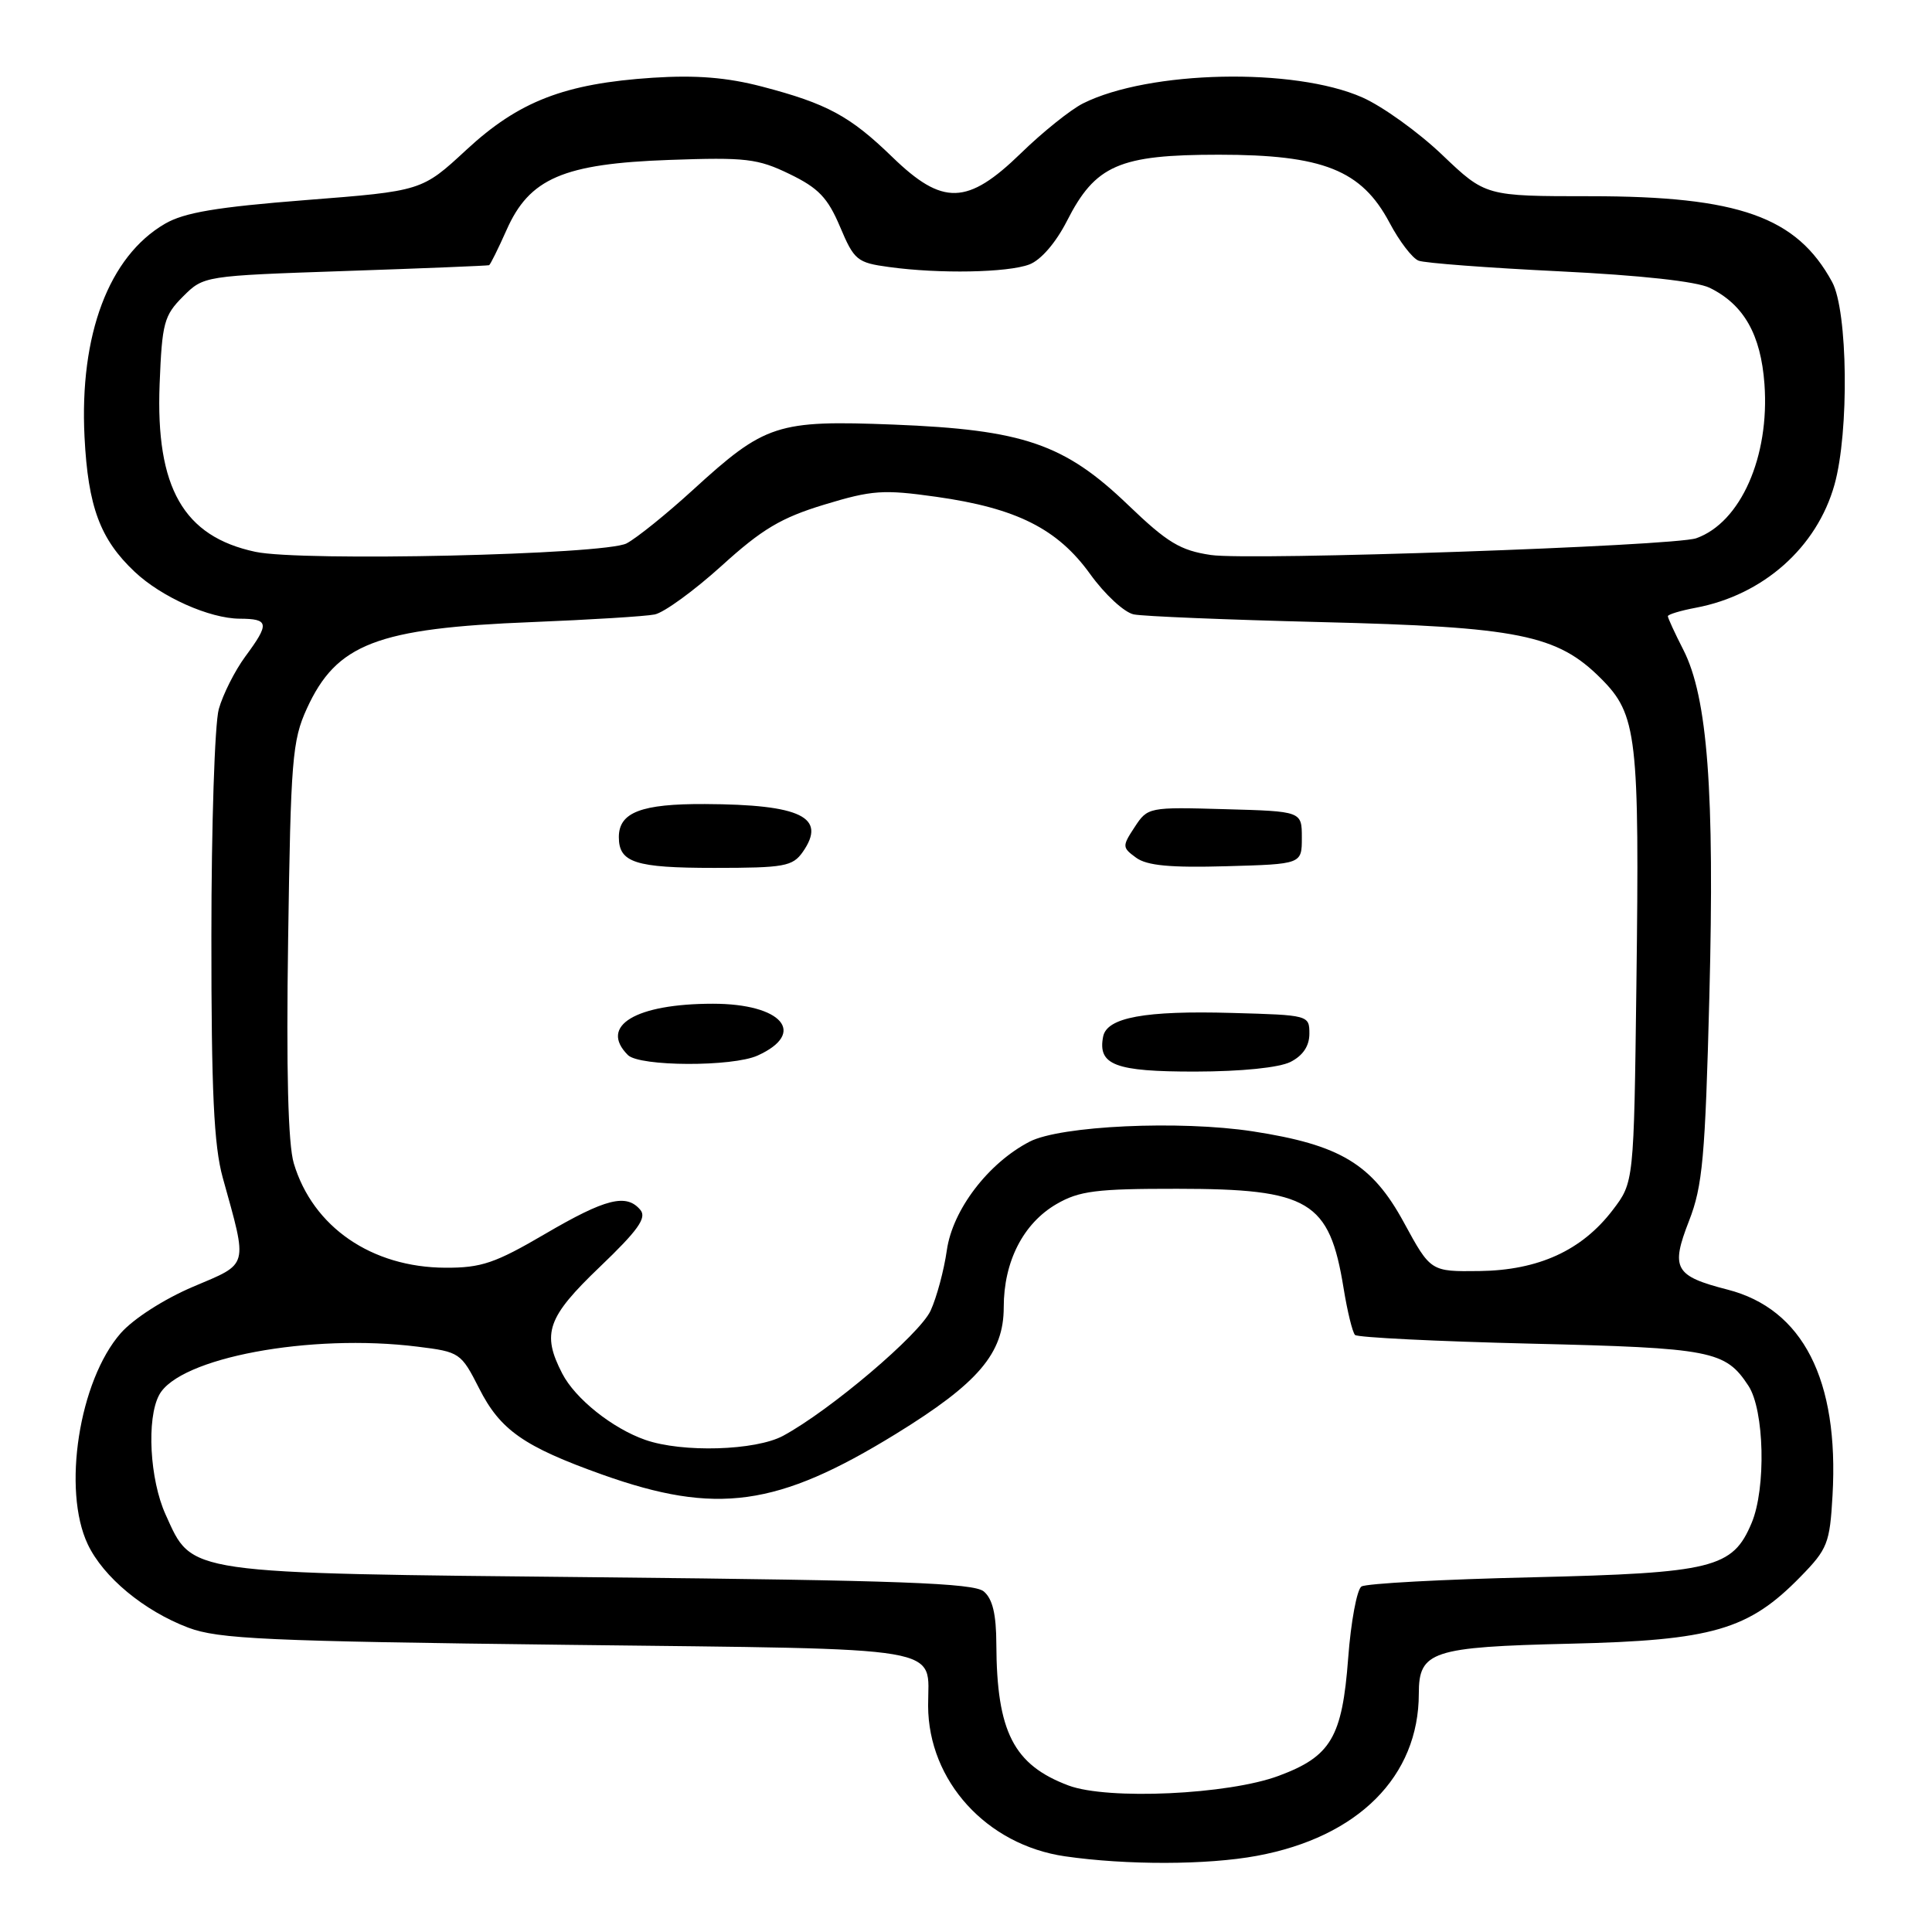<?xml version="1.0" encoding="UTF-8" standalone="no"?>
<!DOCTYPE svg PUBLIC "-//W3C//DTD SVG 1.1//EN" "http://www.w3.org/Graphics/SVG/1.1/DTD/svg11.dtd" >
<svg xmlns="http://www.w3.org/2000/svg" xmlns:xlink="http://www.w3.org/1999/xlink" version="1.1" viewBox="0 0 256 256">
 <g >
 <path fill="currentColor"
d=" M 166.53 245.91 C 179.97 243.43 188.00 235.38 188.00 224.41 C 188.00 218.80 189.71 218.23 208.00 217.80 C 226.93 217.36 231.69 215.98 238.58 208.92 C 242.17 205.25 242.46 204.49 242.82 198.14 C 243.69 182.84 238.89 173.44 228.91 170.88 C 221.90 169.08 221.34 168.09 223.81 161.76 C 225.60 157.17 225.95 153.37 226.50 132.00 C 227.20 104.86 226.27 92.40 223.05 86.10 C 221.92 83.89 221.00 81.89 221.00 81.65 C 221.00 81.42 222.67 80.91 224.70 80.53 C 233.63 78.85 240.75 72.54 243.08 64.22 C 245.04 57.22 244.85 41.21 242.77 37.37 C 238.08 28.73 230.40 26.00 210.74 26.00 C 196.85 26.00 196.85 26.00 191.11 20.53 C 187.96 17.52 183.19 14.09 180.52 12.91 C 171.49 8.91 152.25 9.33 143.51 13.70 C 141.86 14.53 138.14 17.51 135.27 20.31 C 128.19 27.19 124.92 27.29 118.24 20.81 C 112.63 15.37 109.60 13.73 100.96 11.47 C 96.33 10.26 92.23 9.93 86.50 10.30 C 74.81 11.07 68.75 13.41 61.79 19.86 C 55.90 25.31 55.90 25.31 40.53 26.51 C 28.70 27.44 24.40 28.16 21.84 29.66 C 14.42 33.99 10.52 44.35 11.20 57.90 C 11.67 67.16 13.27 71.46 17.85 75.77 C 21.39 79.11 27.75 81.95 31.75 81.98 C 35.66 82.00 35.75 82.60 32.49 87.01 C 31.11 88.89 29.54 92.01 28.99 93.96 C 28.45 95.91 28.01 109.44 28.01 124.03 C 28.00 144.65 28.34 151.78 29.51 156.03 C 32.85 168.08 33.05 167.33 25.56 170.51 C 21.73 172.14 17.68 174.74 16.00 176.65 C 10.48 182.94 8.22 197.44 11.63 204.63 C 13.69 208.98 19.08 213.45 24.94 215.67 C 28.93 217.18 35.21 217.47 75.29 217.95 C 126.47 218.56 122.96 217.97 122.98 226.04 C 123.02 235.99 130.72 244.46 141.11 245.97 C 149.26 247.15 159.95 247.13 166.53 245.91 Z  M 141.59 236.59 C 134.31 233.86 132.07 229.48 132.02 217.87 C 132.01 213.88 131.52 211.85 130.35 210.87 C 129.02 209.77 119.18 209.40 79.60 209.00 C 24.01 208.43 25.56 208.66 21.94 200.68 C 19.84 196.05 19.40 187.98 21.09 184.84 C 23.72 179.91 41.12 176.66 55.33 178.44 C 60.92 179.13 61.09 179.25 63.49 183.97 C 66.28 189.49 69.41 191.68 79.80 195.39 C 94.92 200.78 103.01 199.66 118.71 190.00 C 129.64 183.27 133.00 179.33 133.00 173.22 C 133.00 167.15 135.59 162.10 140.00 159.54 C 143.01 157.80 145.25 157.51 156.00 157.52 C 173.50 157.53 176.15 159.11 178.03 170.68 C 178.53 173.76 179.21 176.55 179.55 176.89 C 179.89 177.22 190.36 177.74 202.83 178.04 C 226.83 178.61 228.62 178.96 231.68 183.63 C 233.79 186.85 234.03 197.21 232.10 201.80 C 229.59 207.79 227.00 208.43 203.00 209.00 C 191.18 209.27 181.01 209.82 180.40 210.22 C 179.80 210.61 179.00 214.89 178.64 219.72 C 177.85 230.20 176.36 232.73 169.45 235.30 C 162.77 237.80 146.78 238.53 141.59 236.59 Z  M 85.50 190.79 C 81.15 189.27 76.22 185.34 74.50 182.00 C 71.75 176.68 72.51 174.54 79.48 167.87 C 84.53 163.04 85.72 161.37 84.86 160.33 C 83.01 158.11 80.26 158.80 72.23 163.50 C 65.60 167.38 63.78 168.00 59.02 167.98 C 49.24 167.94 41.45 162.58 38.93 154.15 C 38.17 151.62 37.92 141.86 38.18 124.44 C 38.52 100.69 38.73 98.11 40.65 93.91 C 44.58 85.30 49.93 83.24 70.50 82.43 C 78.20 82.12 85.51 81.67 86.75 81.42 C 87.99 81.17 91.97 78.27 95.61 74.98 C 100.98 70.10 103.51 68.60 109.24 66.86 C 115.56 64.94 117.04 64.84 124.07 65.83 C 134.70 67.33 140.14 70.07 144.46 76.08 C 146.39 78.76 148.98 81.16 150.23 81.41 C 151.48 81.67 162.64 82.12 175.03 82.43 C 201.20 83.07 206.33 84.10 212.12 89.89 C 216.93 94.70 217.25 97.46 216.83 130.58 C 216.50 156.66 216.50 156.66 213.69 160.34 C 209.61 165.69 203.86 168.32 196.03 168.42 C 189.57 168.50 189.57 168.50 186.03 162.00 C 181.81 154.23 177.60 151.70 166.00 149.91 C 156.33 148.43 140.50 149.16 136.42 151.28 C 130.94 154.12 126.22 160.31 125.46 165.67 C 125.08 168.33 124.11 171.93 123.31 173.67 C 121.86 176.82 110.00 186.88 103.77 190.25 C 100.12 192.22 90.41 192.51 85.50 190.79 Z  M 171.00 140.71 C 172.65 139.87 173.50 138.60 173.50 136.97 C 173.50 134.52 173.41 134.50 163.27 134.22 C 151.69 133.89 146.66 134.82 146.17 137.36 C 145.44 141.12 147.76 142.00 158.37 141.99 C 164.52 141.98 169.48 141.47 171.00 140.71 Z  M 100.40 139.86 C 106.96 136.88 103.61 133.00 94.46 133.00 C 84.22 133.00 79.34 135.94 83.20 139.80 C 84.73 141.33 97.07 141.38 100.40 139.86 Z  M 106.37 112.89 C 109.59 108.28 106.16 106.60 93.40 106.54 C 84.97 106.50 82.00 107.64 82.00 110.92 C 82.00 114.30 84.17 115.00 94.64 115.00 C 103.94 115.00 105.02 114.80 106.37 112.89 Z  M 172.50 111.00 C 172.50 107.50 172.50 107.50 162.30 107.22 C 152.22 106.93 152.07 106.96 150.35 109.59 C 148.68 112.13 148.69 112.30 150.54 113.65 C 151.97 114.70 155.08 114.99 162.49 114.78 C 172.50 114.50 172.50 114.50 172.50 111.00 Z  M 33.84 73.12 C 24.31 71.09 20.62 64.63 21.15 50.91 C 21.47 42.80 21.73 41.81 24.25 39.29 C 27.00 36.55 27.00 36.55 45.75 35.91 C 56.06 35.56 64.64 35.21 64.81 35.14 C 64.97 35.06 66.01 32.97 67.11 30.50 C 70.14 23.63 74.63 21.69 88.71 21.19 C 98.81 20.83 100.40 21.01 104.62 23.06 C 108.45 24.91 109.68 26.20 111.31 30.05 C 113.18 34.48 113.57 34.81 117.79 35.38 C 124.46 36.30 133.53 36.13 136.40 35.04 C 137.92 34.46 139.90 32.17 141.37 29.29 C 145.14 21.87 148.29 20.50 161.50 20.50 C 175.32 20.50 180.41 22.53 184.12 29.51 C 185.42 31.97 187.15 34.23 187.97 34.54 C 188.79 34.86 197.18 35.49 206.62 35.95 C 217.43 36.48 224.81 37.29 226.55 38.14 C 231.07 40.36 233.32 44.33 233.80 50.89 C 234.50 60.52 230.64 69.24 224.76 71.32 C 221.80 72.36 165.54 74.31 160.45 73.54 C 156.39 72.94 154.68 71.90 149.49 66.92 C 141.05 58.81 135.59 56.94 118.41 56.26 C 102.94 55.66 101.40 56.16 91.79 64.94 C 88.33 68.10 84.39 71.28 83.03 72.00 C 80.17 73.51 39.98 74.43 33.84 73.12 Z "/>
</g>
</svg>